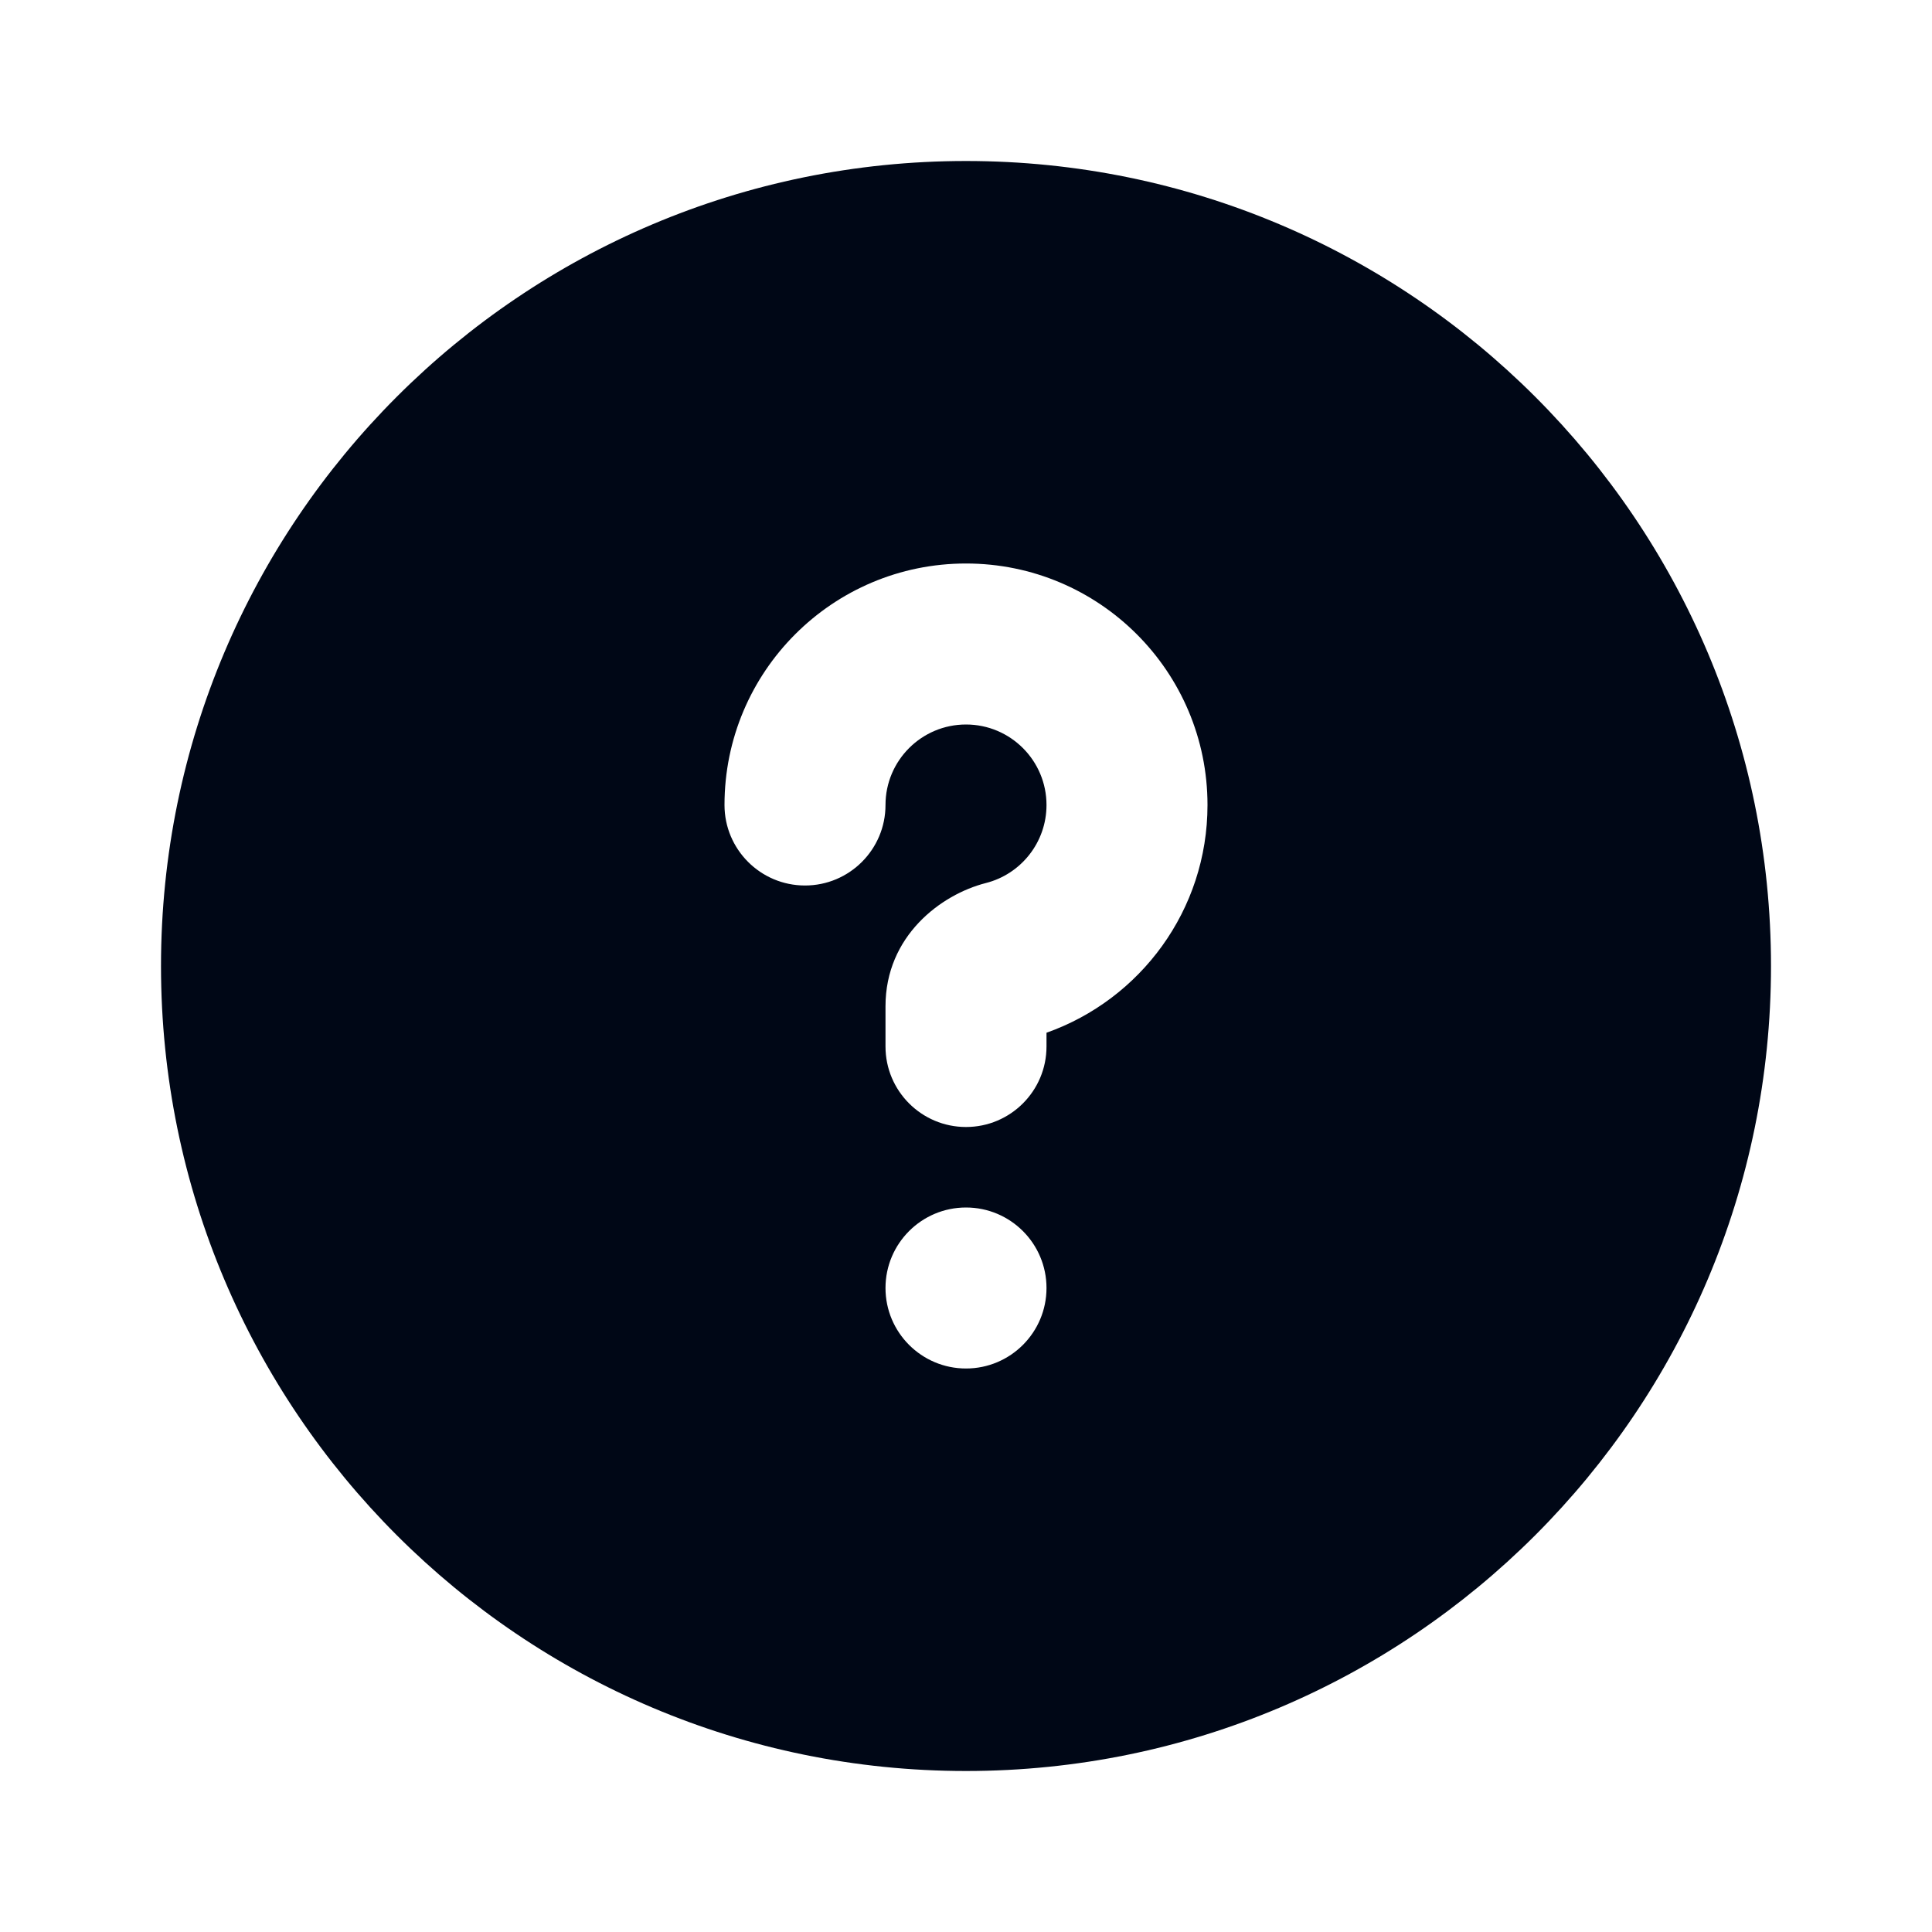 <svg width="24" height="24" viewBox="0 0 24 24" fill="none" xmlns="http://www.w3.org/2000/svg">
<path fill-rule="evenodd" clip-rule="evenodd" d="M22 12C22 17.523 17.523 22 12 22C6.477 22 2 17.523 2 12C2 6.477 6.477 2 12 2C17.523 2 22 6.477 22 12ZM11 10C11 9.448 11.448 9 12 9C12.552 9 13 9.448 13 10C13 10.466 12.681 10.859 12.248 10.969C11.687 11.112 11 11.628 11 12.5V13C11 13.552 11.448 14 12 14C12.552 14 13 13.552 13 13V12.829C14.165 12.417 15 11.307 15 10C15 8.343 13.657 7 12 7C10.343 7 9 8.343 9 10C9 10.552 9.448 11 10 11C10.552 11 11 10.552 11 10ZM12 17C12.552 17 13 16.552 13 16C13 15.448 12.552 15 12 15C11.448 15 11 15.448 11 16C11 16.552 11.448 17 12 17Z" fill="#000716"/>
</svg>
